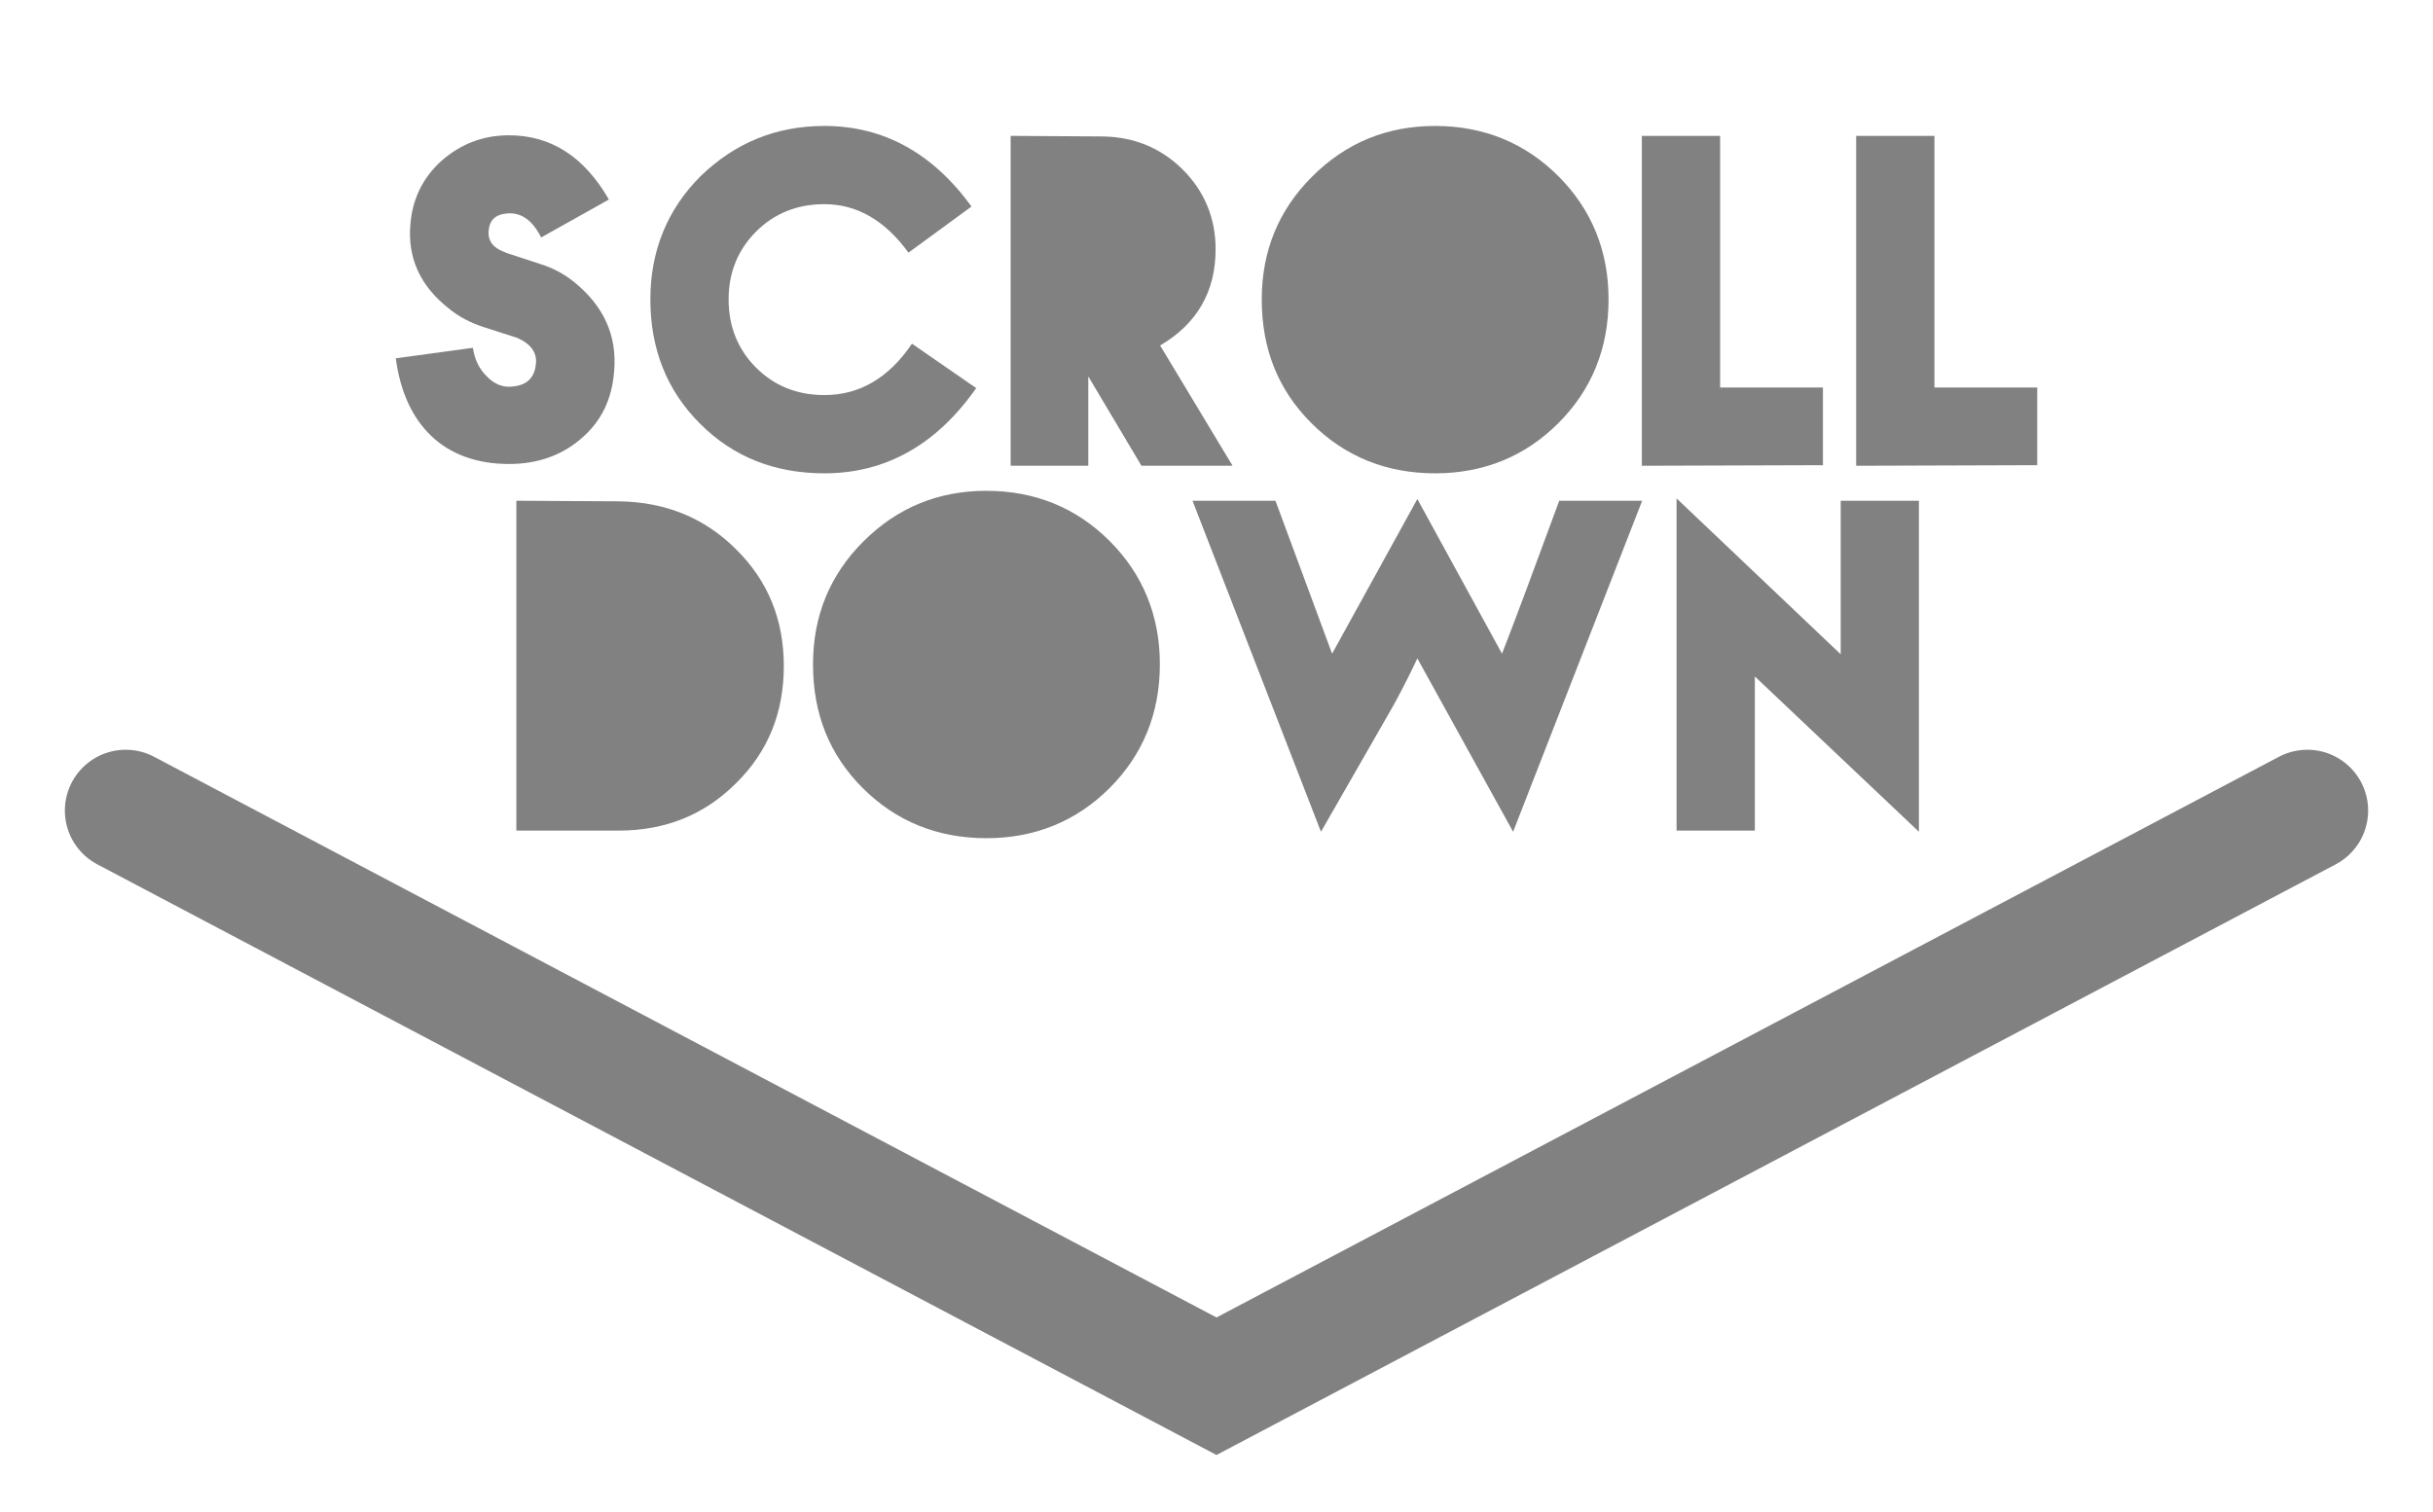 <?xml version="1.0" encoding="utf-8"?>
<!-- Generator: Adobe Illustrator 16.0.0, SVG Export Plug-In . SVG Version: 6.00 Build 0)  -->
<!DOCTYPE svg PUBLIC "-//W3C//DTD SVG 1.1//EN" "http://www.w3.org/Graphics/SVG/1.1/DTD/svg11.dtd">
<svg version="1.1" id="Layer_1" xmlns="http://www.w3.org/2000/svg" xmlns:xlink="http://www.w3.org/1999/xlink" x="0px" y="0px"
	 width="100px" height="62.167px" viewBox="0 0 100 62.167" enable-background="new 0 0 100 62.167" xml:space="preserve">
<g>
	<polyline fill="none" stroke="#818181" stroke-width="5" stroke-linecap="round" stroke-miterlimit="10" points="94.834,33.323 
		50,56.989 5.166,33.323 	"/>
	<g>
		<path fill="#818181" d="M25.244,15.211c-0.072,1.176-0.528,2.112-1.344,2.808c-0.792,0.696-1.8,1.056-2.976,1.056
			c-2.688,0-4.296-1.632-4.657-4.344l3.168-0.432c0.072,0.456,0.24,0.84,0.552,1.152c0.336,0.36,0.72,0.504,1.152,0.432
			c0.552-0.072,0.84-0.384,0.888-0.936c0.048-0.456-0.216-0.816-0.768-1.056l-1.416-0.456c-0.504-0.168-0.984-0.408-1.416-0.768
			c-1.152-0.912-1.68-2.064-1.561-3.433v0.024c0.072-1.056,0.504-1.944,1.272-2.64c0.792-0.696,1.704-1.056,2.784-1.056
			c1.728,0,3.096,0.888,4.104,2.64l-2.785,1.561c-0.36-0.72-0.84-1.056-1.44-0.984c-0.456,0.048-0.696,0.288-0.72,0.744
			c-0.024,0.408,0.216,0.696,0.72,0.864H20.78l1.392,0.456c0.552,0.168,1.032,0.432,1.416,0.744
			c1.224,0.984,1.776,2.208,1.656,3.648V15.211z"/>
		<path fill="#818181" d="M40.124,15.955c-1.632,2.328-3.72,3.504-6.24,3.504c-2.04,0-3.745-0.672-5.112-2.041
			c-1.368-1.368-2.041-3.072-2.041-5.112c0-1.992,0.696-3.696,2.064-5.064c1.416-1.368,3.096-2.064,5.088-2.064
			c2.424,0,4.44,1.104,6.048,3.312l-2.592,1.896c-0.96-1.32-2.112-1.992-3.456-1.992c-1.128,0-2.064,0.384-2.808,1.128
			c-0.744,0.744-1.128,1.68-1.128,2.784c0,1.128,0.384,2.064,1.128,2.808c0.744,0.744,1.68,1.128,2.808,1.128
			c1.44,0,2.64-0.696,3.6-2.112L40.124,15.955z"/>
		<path fill="#818181" d="M50.66,19.147h-3.745l-2.184-3.672v3.672h-3.192V5.586l3.816,0.024c1.272,0.024,2.376,0.48,3.264,1.368
			c0.888,0.888,1.344,1.992,1.344,3.265c0,1.752-0.768,3.072-2.28,3.96L50.66,19.147z"/>
		<path fill="#818181" d="M64.051,17.395c-1.367,1.368-3.072,2.064-5.064,2.064c-2.016,0-3.719-0.696-5.088-2.064
			c-1.367-1.368-2.039-3.048-2.039-5.088c0-1.992,0.695-3.672,2.064-5.041c1.391-1.392,3.072-2.088,5.062-2.088
			c1.992,0,3.697,0.696,5.064,2.064c1.369,1.368,2.064,3.072,2.064,5.064C66.115,14.323,65.42,16.027,64.051,17.395z"/>
		<path fill="#818181" d="M74.924,19.124l-7.441,0.024V5.586h3.217v10.345h4.225V19.124z"/>
		<path fill="#818181" d="M83.732,19.124l-7.441,0.024V5.586h3.217v10.345h4.225V19.124z"/>
		<path fill="#818181" d="M30.248,32.203c-1.296,1.296-2.904,1.944-4.825,1.944h-4.2V20.586l4.2,0.024
			c1.92,0.024,3.528,0.672,4.825,1.968c1.32,1.296,1.968,2.904,1.968,4.801C32.216,29.299,31.568,30.907,30.248,32.203z"/>
		<path fill="#818181" d="M45.608,32.395c-1.368,1.368-3.072,2.064-5.064,2.064c-2.016,0-3.72-0.696-5.088-2.064
			s-2.04-3.048-2.04-5.088c0-1.992,0.696-3.672,2.064-5.041c1.392-1.392,3.072-2.088,5.064-2.088s3.696,0.696,5.064,2.064
			s2.064,3.072,2.064,5.064C47.672,29.323,46.977,31.027,45.608,32.395z"/>
		<path fill="#818181" d="M67.496,20.586l-5.305,13.609l-3.936-7.128c-0.191,0.408-0.504,1.056-0.961,1.896l-3,5.232l-5.28-13.609
			h3.409l2.328,6.289l3.504-6.36l3.48,6.36c0.551-1.416,1.32-3.48,2.352-6.289H67.496z"/>
		<path fill="#818181" d="M78.871,34.195l-6.744-6.385v6.337H68.91V20.49l6.746,6.408v-6.312h3.215V34.195z"/>
	</g>
</g>
</svg>
